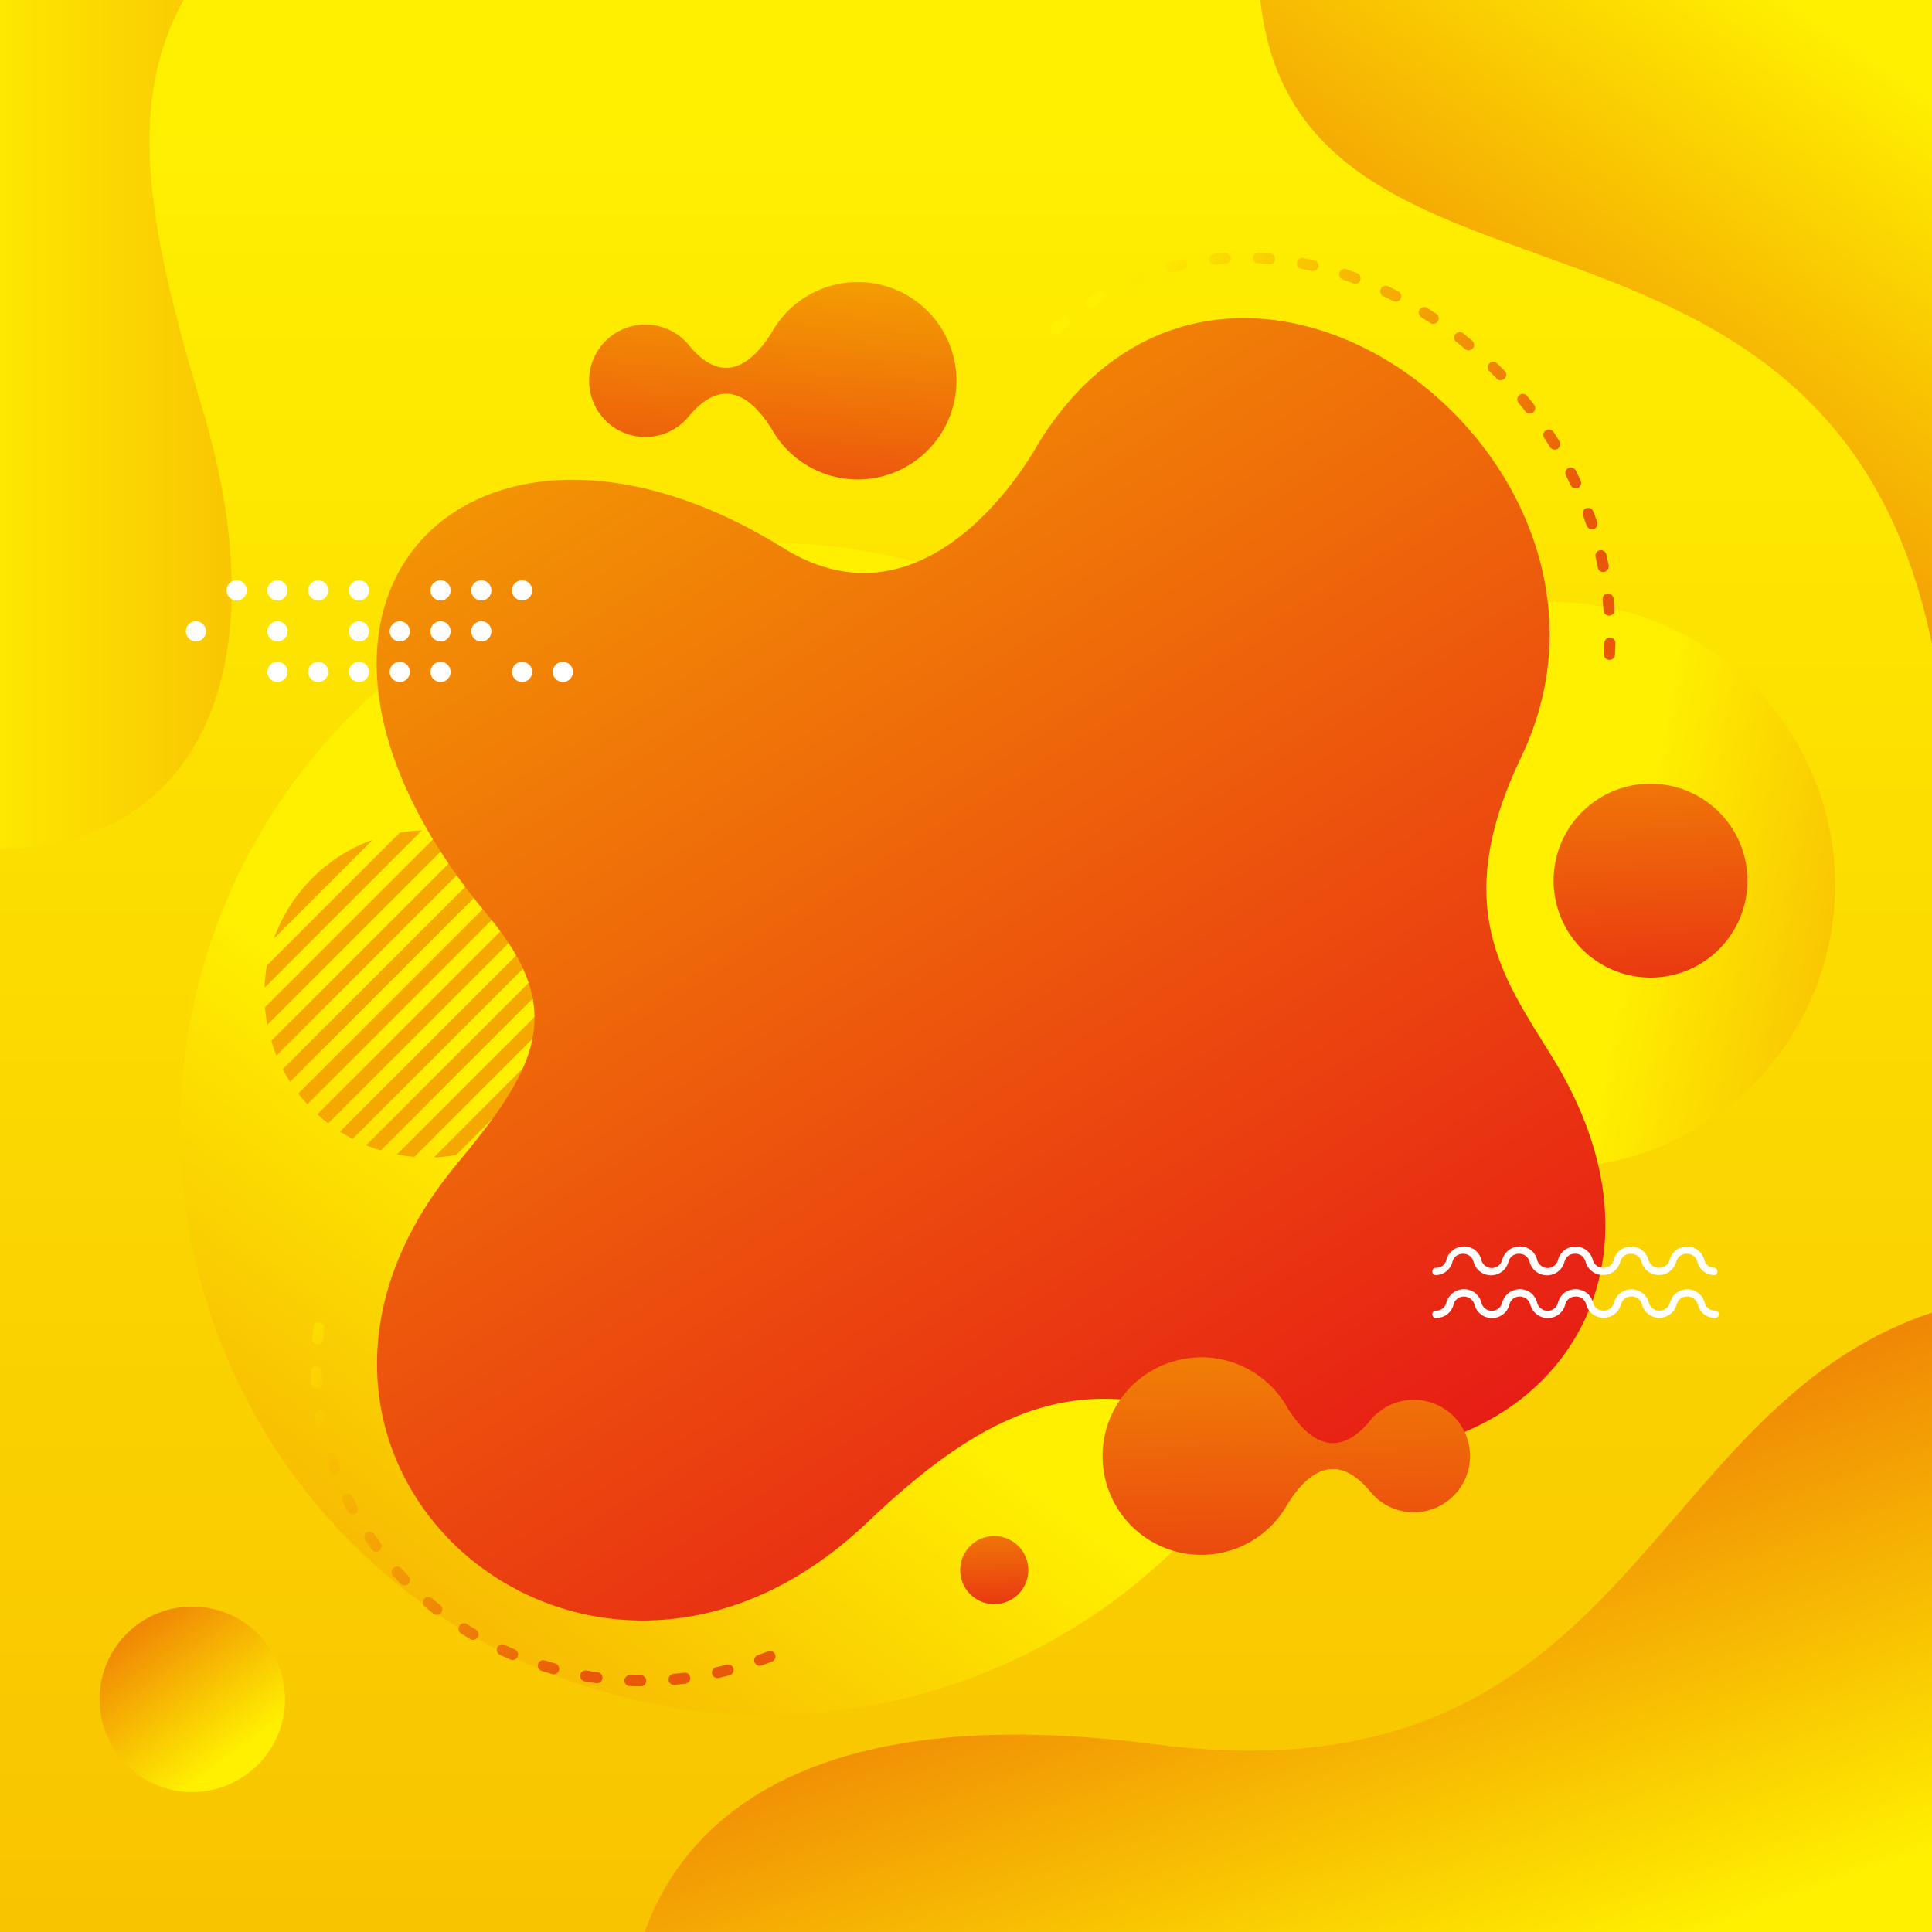 <svg xmlns="http://www.w3.org/2000/svg" xmlns:xlink="http://www.w3.org/1999/xlink" viewBox="0 0 500 500"><rect x="0" y="0" width="500" height="500" fill="#333333" stroke="none"/><defs><style>.cls-1{fill:url(#GradientFill_1);}.cls-10,.cls-11,.cls-12,.cls-13,.cls-14,.cls-15,.cls-2,.cls-4,.cls-5,.cls-6,.cls-7,.cls-8,.cls-9{fill-rule:evenodd;}.cls-2{fill:url(#GradientFill_4);}.cls-3{fill:url(#GradientFill_4-2);}.cls-4{fill:#f5a900;}.cls-5{fill:url(#GradientFill_4-3);}.cls-6{fill:url(#GradientFill_4-4);}.cls-7{fill:url(#GradientFill_4-5);}.cls-8{fill:url(#GradientFill_4-6);}.cls-9{fill:url(#GradientFill_4-7);}.cls-10{fill:url(#GradientFill_5);}.cls-11{fill:url(#GradientFill_5-2);}.cls-12{fill:url(#GradientFill_5-3);}.cls-13{fill:url(#GradientFill_5-4);}.cls-14{fill:url(#GradientFill_5-5);}.cls-15{fill:#fff;}</style><linearGradient id="GradientFill_1" x1="250" y1="28.6" x2="250" y2="1082.2" gradientUnits="userSpaceOnUse"><stop offset="0" stop-color="#fff000"/><stop offset="1" stop-color="#f08d00"/></linearGradient><linearGradient id="GradientFill_4" x1="615.9" y1="265.72" x2="421.62" y2="232.45" gradientUnits="userSpaceOnUse"><stop offset="0" stop-color="#e95708"/><stop offset="1" stop-color="#fff000"/></linearGradient><linearGradient id="GradientFill_4-2" x1="-16.99" y1="596.42" x2="178.3" y2="320.43" gradientTransform="translate(454.91 49.56) rotate(80.78)" xlink:href="#GradientFill_4"/><linearGradient id="GradientFill_4-3" x1="307.03" y1="346.25" x2="371.38" y2="525.85" xlink:href="#GradientFill_4"/><linearGradient id="GradientFill_4-4" x1="341.78" y1="186.6" x2="468.81" y2="2.64" xlink:href="#GradientFill_4"/><linearGradient id="GradientFill_4-5" x1="255.51" y1="109.83" x2="-15.25" y2="109.83" xlink:href="#GradientFill_4"/><linearGradient id="GradientFill_4-6" x1="24.3" y1="405.63" x2="60.45" y2="454.17" xlink:href="#GradientFill_4"/><linearGradient id="GradientFill_4-7" x1="280.45" y1="281.33" x2="181.68" y2="198.47" xlink:href="#GradientFill_4"/><linearGradient id="GradientFill_5" x1="124.95" y1="53.79" x2="367.46" y2="449.95" gradientUnits="userSpaceOnUse"><stop offset="0" stop-color="#f5a900"/><stop offset="1" stop-color="#e50818"/></linearGradient><linearGradient id="GradientFill_5-2" x1="202.26" y1="62.45" x2="194.74" y2="181.92" xlink:href="#GradientFill_5"/><linearGradient id="GradientFill_5-3" x1="331.06" y1="309.56" x2="335.3" y2="465.49" xlink:href="#GradientFill_5"/><linearGradient id="GradientFill_5-4" x1="256.32" y1="382.48" x2="258.25" y2="429.12" xlink:href="#GradientFill_5"/><linearGradient id="GradientFill_5-5" x1="424.34" y1="159.97" x2="429.82" y2="292.79" xlink:href="#GradientFill_5"/></defs><title>Artboard 1</title><g id="BACKGROUND"><rect class="cls-1" width="500" height="500"/></g><g id="OBJECTS"><path class="cls-2" d="M349.91,177.26a73.23,73.23,0,1,0,103.57,0A73.22,73.22,0,0,0,349.91,177.26Z"/><circle class="cls-3" cx="198.33" cy="292.12" r="151.67" transform="translate(-121.79 441.1) rotate(-80.78)"/><path class="cls-4" d="M80.82,227.27a42,42,0,0,1,15.61-9.91L70.91,242.87a42.29,42.29,0,0,1,9.91-15.6Zm22.62-11.76L69.06,249.88a42.93,42.93,0,0,0-.6,5.76L109.2,214.9a41.22,41.22,0,0,0-5.76.61Zm10.8-.49L68.57,260.68a43.08,43.08,0,0,0,.62,4.54l49.59-49.58a41.25,41.25,0,0,0-4.54-.62Zm8.68,1.63L70.21,269.36c.38,1.29.83,2.56,1.34,3.82L126.73,218q-1.87-.76-3.81-1.35Zm7.34,3L73.18,276.7q.87,1.67,1.89,3.27l58.45-58.45c-1.06-.68-2.15-1.31-3.26-1.89Zm6.29,4L77.2,283c.74,1,1.53,1.89,2.36,2.79L139.35,226c-.91-.84-1.84-1.62-2.8-2.36Zm5.38,4.94L82.14,288.37c.9.84,1.84,1.62,2.8,2.36l59.35-59.35c-.74-1-1.53-1.89-2.36-2.79Zm4.49,5.82L88,292.86c1.07.68,2.16,1.32,3.27,1.89l57.08-57.07q-.87-1.67-1.89-3.27Zm3.52,6.79L94.76,296.38q1.88.76,3.81,1.35L151.28,245c-.38-1.29-.83-2.56-1.34-3.82Zm2.36,8a41,41,0,0,1,.61,4.53l-45.66,45.67a40.93,40.93,0,0,1-4.54-.62l49.59-49.58Zm.73,9.58a42.93,42.93,0,0,1-.6,5.76l-34.38,34.38a42.93,42.93,0,0,1-5.76.6L153,258.74Zm-2.46,12.77A42.38,42.38,0,0,1,125.06,297Z"/><path class="cls-5" d="M166.8,500c10-27.57,40.59-60.43,131.81-48.61C422.05,467.39,424.17,364.9,500,339.7V500Z"/><path class="cls-6" d="M500,166.71C473.67,38.29,336.23,90.24,326.15,0H500Z"/><path class="cls-7" d="M0,219.66c47.92,0,74-42.35,52.2-114.46C37.83,57.61,32.9,26.37,47.51,0H0Z"/><path class="cls-8" d="M49.76,463.78a24,24,0,1,0-24-24A24,24,0,0,0,49.76,463.78Z"/><path class="cls-9" d="M272.34,84.12a1.43,1.43,0,0,0,1.58,2.35,2,2,0,0,0,.3-.21c.7-.61,1.42-1.22,2.14-1.81a1.42,1.42,0,1,0-1.8-2.2c-.75.61-1.49,1.23-2.22,1.87ZM83.94,343.82a1.43,1.43,0,0,0-2.61-.94,1.45,1.45,0,0,0-.22.61c-.11,1-.21,1.91-.3,2.88a1.34,1.34,0,0,0,.24.91,1.42,1.42,0,0,0,2.6-.67c.08-.93.18-1.86.29-2.79ZM83.35,355a1.42,1.42,0,0,0-2.78-.39,1.33,1.33,0,0,0-.06.45c0,1,0,1.93.1,2.9a1.42,1.42,0,0,0,2.8.27,1.54,1.54,0,0,0,0-.43c-.06-.93-.09-1.87-.11-2.8Zm1,11.13a1.36,1.36,0,0,0-.46-.82,1.43,1.43,0,0,0-2.35,1.3c.16.95.34,1.91.53,2.85a1.43,1.43,0,0,0,2.79,0,1.37,1.37,0,0,0,0-.57c-.19-.91-.35-1.84-.51-2.76ZM87,377a1.42,1.42,0,0,0-2.77.59,1.36,1.36,0,0,0,.06.29c.3.92.62,1.83.95,2.74a1.42,1.42,0,0,0,2.76-.46,1.36,1.36,0,0,0-.09-.52c-.32-.88-.62-1.76-.91-2.64Zm4.21,10.35a1.42,1.42,0,1,0-2.54,1.28c.42.86.87,1.72,1.33,2.57a1.42,1.42,0,1,0,2.5-1.36q-.66-1.23-1.29-2.49ZM96.87,397a1.43,1.43,0,0,0-2.6.94,1.6,1.6,0,0,0,.24.66c.55.8,1.11,1.59,1.67,2.37a1.45,1.45,0,0,0,.67.5,1.42,1.42,0,0,0,1.63-2.18c-.55-.76-1.09-1.52-1.61-2.29Zm6.9,8.82a1.43,1.43,0,0,0-2.12,1.91c.65.71,1.3,1.42,2,2.12a1.45,1.45,0,0,0,.87.43,1.43,1.43,0,0,0,1.18-2.41c-.64-.67-1.28-1.36-1.9-2.05Zm8,7.81a1.36,1.36,0,0,0-.45-.26,1.42,1.42,0,0,0-1.38,2.43c.73.63,1.48,1.24,2.24,1.84a1.43,1.43,0,0,0,2-2,1.53,1.53,0,0,0-.28-.29c-.73-.58-1.45-1.17-2.17-1.77Zm9,6.65a1.43,1.43,0,0,0-1.53,2.41c.82.52,1.64,1,2.47,1.52a1.43,1.43,0,0,0,2.14-1.11,1.45,1.45,0,0,0-.69-1.35c-.81-.47-1.6-1-2.39-1.47Zm9.82,5.39A1.43,1.43,0,0,0,129,428a1.33,1.33,0,0,0,.41.29c.88.41,1.76.8,2.65,1.18a1.42,1.42,0,0,0,1.22-2.57c-.87-.41-1.79-.78-2.67-1.2Zm10.44,4.05a1.42,1.42,0,1,0-.84,2.72c.92.29,1.85.56,2.78.82a1.43,1.43,0,0,0,.88-2.71c-.92-.29-1.89-.54-2.82-.83Zm10.9,2.63a1.43,1.43,0,1,0-.48,2.81c.94.16,1.91.32,2.86.44a1.42,1.42,0,1,0,.38-2.82c-.92-.13-1.84-.27-2.76-.43Zm11.14,1.16a1.43,1.43,0,0,0-.45,2.8,2,2,0,0,0,.34.05c1,0,1.93.06,2.9.06a1.43,1.43,0,0,0,.29-2.82,2.4,2.4,0,0,0-.28,0c-.94,0-1.87,0-2.8-.06Zm11.2-.3a1.43,1.43,0,0,0-.13,2.82,1.35,1.35,0,0,0,.4,0c1-.09,1.91-.19,2.87-.31a1.43,1.43,0,0,0,0-2.83h-.35q-1.4.18-2.79.3Zm11.07-1.74a1.42,1.42,0,0,0-1,.88,1.43,1.43,0,0,0,1.65,1.9c.93-.21,1.88-.44,2.81-.68a1.43,1.43,0,0,0-.39-2.81,1.77,1.77,0,0,0-.32.05c-.9.23-1.82.46-2.73.66Zm10.77-3.14a1.43,1.43,0,0,0,.45,2.77,1.47,1.47,0,0,0,.51-.08c.91-.33,1.82-.66,2.71-1a1.42,1.42,0,0,0-.54-2.75,1.39,1.39,0,0,0-.5.1c-.87.34-1.75.67-2.63,1Zm219-259.15a1.43,1.43,0,1,0,2.85.16c.05-1,.09-1.92.12-2.89a1.43,1.43,0,0,0-2.76-.54,1.51,1.51,0,0,0-.09.47c0,.94-.07,1.87-.12,2.8ZM415,158a1.42,1.42,0,1,0,2.84-.21c-.07-1-.15-1.92-.25-2.88a1.43,1.43,0,0,0-2.74-.4,1.47,1.47,0,0,0-.1.69c.1.93.18,1.86.25,2.8Zm-1.51-11.11a1.43,1.43,0,0,0,2.83-.32l0-.25c-.19-.94-.4-1.89-.61-2.82a1.47,1.47,0,0,0-.54-.82,1.42,1.42,0,0,0-2.24,1.46c.21.91.41,1.83.59,2.75ZM410.65,136a1.42,1.42,0,0,0,2.77-.47,1.29,1.29,0,0,0-.07-.43c-.31-.91-.62-1.82-1-2.73a1.43,1.43,0,1,0-2.68,1c.32.88.63,1.77.93,2.65Zm-4.17-10.42a1.42,1.42,0,0,0,2.58-1.21c-.41-.87-.83-1.75-1.27-2.6a1.35,1.35,0,0,0-.69-.66,1.43,1.43,0,0,0-1.85,1.95c.43.82.83,1.68,1.23,2.52Zm-5.34-9.88a1.43,1.43,0,0,0,2.57-1.2,1.4,1.4,0,0,0-.15-.3c-.5-.82-1-1.63-1.54-2.44a1.43,1.43,0,0,0-2.39,1.57c.52.78,1,1.57,1.51,2.37Zm-6.4-9.24a1.42,1.42,0,0,0,2.39-1.52,1.76,1.76,0,0,0-.14-.23c-.59-.76-1.19-1.52-1.8-2.26a1.42,1.42,0,1,0-2.2,1.81c.59.73,1.18,1.46,1.75,2.2ZM387.38,98a1.43,1.43,0,0,0,2.21-1.78l-.16-.2c-.67-.69-1.35-1.37-2-2a1.43,1.43,0,0,0-2.24,1.72,1.28,1.28,0,0,0,.24.32c.67.65,1.33,1.32,2,2Zm-8.22-7.66a1.42,1.42,0,0,0,2-2,1.21,1.21,0,0,0-.16-.16c-.74-.62-1.48-1.23-2.24-1.83A1.42,1.42,0,1,0,377,88.56c.73.58,1.46,1.18,2.18,1.78Zm-9-6.75a1.43,1.43,0,0,0,1.95-2,1.76,1.76,0,0,0-.37-.35c-.8-.53-1.61-1.06-2.42-1.57a1.43,1.43,0,0,0-1.77,2.21,1.33,1.33,0,0,0,.26.21c.79.5,1.57,1,2.35,1.52Zm-9.67-5.7a1.42,1.42,0,0,0,1.42-2.46l-.12-.08c-.86-.44-1.72-.86-2.59-1.28a1.43,1.43,0,0,0-1.45,2.44l.22.13c.85.41,1.69.82,2.52,1.25Zm-10.27-4.53A1.42,1.42,0,0,0,352,71.43a1.47,1.47,0,0,0-.8-.75q-1.36-.5-2.73-1a1.42,1.42,0,0,0-1.33,2.47,1.19,1.19,0,0,0,.43.23c.89.3,1.77.61,2.64.94Zm-10.73-3.21a1.43,1.43,0,0,0,1.15-2.55,1.51,1.51,0,0,0-.52-.23c-.95-.21-1.89-.41-2.84-.6a1.43,1.43,0,0,0-1.45,2.2,1.41,1.41,0,0,0,.92.6c.92.18,1.83.37,2.74.58Zm-11.06-1.74a1.42,1.42,0,0,0,.57-2.77,1.76,1.76,0,0,0-.33-.07c-1-.08-1.93-.14-2.89-.19a1.42,1.42,0,0,0-.42,2.8.9.9,0,0,0,.28,0c.93,0,1.86.11,2.79.19Zm-11.18-.13a1.43,1.43,0,0,0,.32-2.79,1.67,1.67,0,0,0-.5-.06c-1,.07-1.93.14-2.89.24a1.43,1.43,0,0,0,0,2.84h.24c.93-.1,1.86-.17,2.79-.23ZM306.2,69.83a1.43,1.43,0,0,0-.09-2.8,1.63,1.63,0,0,0-.54,0q-1.41.31-2.82.69a1.42,1.42,0,0,0,.33,2.8,1.33,1.33,0,0,0,.4,0c.9-.23,1.81-.45,2.72-.65ZM295.53,73.1a1.43,1.43,0,0,0-.87-2.71l-.19.07c-.89.35-1.8.73-2.68,1.13a1.43,1.43,0,0,0,.9,2.69,2,2,0,0,0,.26-.09c.84-.39,1.72-.75,2.58-1.09Zm-10,4.94a1.42,1.42,0,0,0-.86-2.64,1.37,1.37,0,0,0-.59.19c-.84.5-1.65,1-2.47,1.53a1.44,1.44,0,0,0-.65,1.26,1.43,1.43,0,0,0,2.2,1.13C283.92,79,284.72,78.51,285.51,78Z"/><path class="cls-10" d="M268.76,114.7S241.55,166,202.69,141.81C122.54,92,57.88,155.24,126.33,237c20.75,24.79,12.36,39.61-8.11,64.26-63.78,76.78,34,161.6,106.22,92.74,31.48-30,56-40.05,91.11-25.25,65.76,27.72,128.6-26.81,86-95.45-12.89-20.79-26.26-38.91-7.86-77.39C430.72,118.57,318.26,34.8,268.76,114.7Z"/><path class="cls-11" d="M222,73a25.51,25.51,0,0,0-22.3,13.08h0c-5.93,9.5-13.23,13-21.22,3.51h0a14.55,14.55,0,1,0,0,17.9h0c8-9.44,15.29-6,21.22,3.52h0A25.54,25.54,0,1,0,222,73Z"/><path class="cls-12" d="M310.89,351.28a25.56,25.56,0,0,1,22.31,13.08h0c5.93,9.5,13.23,13,21.22,3.51h0a14.55,14.55,0,1,1,0,17.9h0c-8-9.44-15.29-6-21.22,3.52h0a25.55,25.55,0,1,1-22.31-38Z"/><path class="cls-13" d="M257.31,415.15a8.81,8.81,0,1,0-8.81-8.81A8.82,8.82,0,0,0,257.31,415.15Z"/><path class="cls-14" d="M427.14,253a25.09,25.09,0,1,0-25.08-25.09A25.14,25.14,0,0,0,427.14,253Z"/><path class="cls-15" d="M61.25,155.4a2.61,2.61,0,1,0-2.6-2.61A2.61,2.61,0,0,0,61.25,155.4Z"/><path class="cls-15" d="M71.81,155.4a2.61,2.61,0,1,0-2.61-2.61A2.61,2.61,0,0,0,71.81,155.4Z"/><path class="cls-15" d="M82.36,155.4a2.61,2.61,0,1,0-2.61-2.61A2.61,2.61,0,0,0,82.36,155.4Z"/><path class="cls-15" d="M92.91,155.4a2.61,2.61,0,1,0-2.61-2.61A2.61,2.61,0,0,0,92.91,155.4Z"/><path class="cls-15" d="M114,155.4a2.61,2.61,0,1,0-2.6-2.61A2.61,2.61,0,0,0,114,155.4Z"/><path class="cls-15" d="M124.56,155.4a2.61,2.61,0,1,0-2.6-2.61A2.61,2.61,0,0,0,124.56,155.4Z"/><path class="cls-15" d="M135.11,155.4a2.61,2.61,0,1,0-2.6-2.61A2.61,2.61,0,0,0,135.11,155.4Z"/><path class="cls-15" d="M50.7,166a2.61,2.61,0,1,0-2.6-2.61A2.61,2.61,0,0,0,50.7,166Z"/><path class="cls-15" d="M71.81,166a2.61,2.61,0,1,0-2.61-2.61A2.61,2.61,0,0,0,71.81,166Z"/><path class="cls-15" d="M92.91,166a2.61,2.61,0,1,0-2.61-2.61A2.61,2.61,0,0,0,92.91,166Z"/><path class="cls-15" d="M103.46,166a2.61,2.61,0,1,0-2.61-2.61A2.62,2.62,0,0,0,103.46,166Z"/><path class="cls-15" d="M114,166a2.61,2.61,0,1,0-2.6-2.61A2.61,2.61,0,0,0,114,166Z"/><path class="cls-15" d="M124.56,166a2.61,2.61,0,1,0-2.6-2.61A2.61,2.61,0,0,0,124.56,166Z"/><path class="cls-15" d="M71.81,176.5a2.61,2.61,0,1,0-2.61-2.61A2.61,2.61,0,0,0,71.81,176.5Z"/><path class="cls-15" d="M82.36,176.5a2.61,2.61,0,1,0-2.61-2.61A2.61,2.61,0,0,0,82.36,176.5Z"/><path class="cls-15" d="M92.91,176.5a2.61,2.61,0,1,0-2.61-2.61A2.61,2.61,0,0,0,92.91,176.5Z"/><path class="cls-15" d="M103.46,176.5a2.61,2.61,0,1,0-2.61-2.61A2.62,2.62,0,0,0,103.46,176.5Z"/><path class="cls-15" d="M114,176.5a2.61,2.61,0,1,0-2.6-2.61A2.61,2.61,0,0,0,114,176.5Z"/><path class="cls-15" d="M135.11,176.5a2.61,2.61,0,1,0-2.6-2.61A2.61,2.61,0,0,0,135.11,176.5Z"/><path class="cls-15" d="M145.66,176.5a2.61,2.61,0,1,0-2.6-2.61A2.61,2.61,0,0,0,145.66,176.5Z"/><path class="cls-15" d="M371.63,330a.95.95,0,0,1,0-1.9,2.61,2.61,0,0,0,2.68-2.06,4.74,4.74,0,0,1,7.4-2.53,4.58,4.58,0,0,1,1.64,2.53,2.85,2.85,0,0,0,1,1.52,2.76,2.76,0,0,0,4.41-1.52,4.74,4.74,0,0,1,7.4-2.53,4.58,4.58,0,0,1,1.64,2.53,2.74,2.74,0,0,0,1,1.52,2.76,2.76,0,0,0,4.41-1.52,4.66,4.66,0,0,1,9,0,2.79,2.79,0,0,0,1,1.52,2.85,2.85,0,0,0,1.73.54,2.61,2.61,0,0,0,2.69-2.06,4.66,4.66,0,0,1,9,0,2.79,2.79,0,0,0,1,1.52,3,3,0,0,0,3.46,0,2.79,2.79,0,0,0,1-1.52,4.66,4.66,0,0,1,9,0,2.61,2.61,0,0,0,2.69,2.06,1,1,0,0,1,0,1.9,4.53,4.53,0,0,1-4.52-3.47,2.79,2.79,0,0,0-1-1.52,3,3,0,0,0-3.46,0,2.79,2.79,0,0,0-1,1.52,4.66,4.66,0,0,1-9,0,2.79,2.79,0,0,0-1-1.52,3,3,0,0,0-3.46,0,2.79,2.79,0,0,0-1,1.52,4.66,4.66,0,0,1-9,0,2.79,2.79,0,0,0-1-1.52,2.81,2.81,0,0,0-1.73-.55,2.86,2.86,0,0,0-1.73.55,2.79,2.79,0,0,0-1,1.52,4.61,4.61,0,0,1-1.64,2.53,4.67,4.67,0,0,1-7.4-2.53,2.79,2.79,0,0,0-1-1.52,3,3,0,0,0-3.45,0,2.74,2.74,0,0,0-1,1.52,4.61,4.61,0,0,1-1.64,2.53,4.67,4.67,0,0,1-7.4-2.53,2.79,2.79,0,0,0-1-1.52,3,3,0,0,0-3.45,0,2.73,2.73,0,0,0-1,1.52,4.55,4.55,0,0,1-4.52,3.47Z"/><path class="cls-15" d="M371.63,341.08a.95.95,0,0,1,0-1.9,2.63,2.63,0,0,0,2.68-2.07,4.74,4.74,0,0,1,7.4-2.53,4.61,4.61,0,0,1,1.64,2.53,2.85,2.85,0,0,0,1,1.52,2.76,2.76,0,0,0,4.41-1.52,4.74,4.74,0,0,1,7.4-2.53,4.61,4.61,0,0,1,1.64,2.53,2.74,2.74,0,0,0,1,1.52,2.76,2.76,0,0,0,4.41-1.52,4.67,4.67,0,0,1,1.64-2.53,4.88,4.88,0,0,1,5.76,0,4.67,4.67,0,0,1,1.64,2.53,2.79,2.79,0,0,0,1,1.52,2.86,2.86,0,0,0,1.73.55,2.81,2.81,0,0,0,1.73-.55,2.79,2.79,0,0,0,1-1.52,4.66,4.66,0,0,1,9,0,2.79,2.79,0,0,0,1,1.52,3,3,0,0,0,3.46,0,2.79,2.79,0,0,0,1-1.52,4.66,4.66,0,0,1,9,0,2.79,2.79,0,0,0,1,1.52,2.81,2.81,0,0,0,1.73.55.95.95,0,0,1,0,1.9,4.55,4.55,0,0,1-4.52-3.48,2.79,2.79,0,0,0-1-1.52,3,3,0,0,0-3.46,0,2.79,2.79,0,0,0-1,1.52,4.66,4.66,0,0,1-9,0,2.61,2.61,0,0,0-2.69-2.06,2.83,2.83,0,0,0-1.73.54,2.79,2.79,0,0,0-1,1.52,4.66,4.66,0,0,1-9,0,2.61,2.61,0,0,0-2.69-2.06,2.85,2.85,0,0,0-1.73.54,2.79,2.79,0,0,0-1,1.52,4.54,4.54,0,0,1-1.64,2.53,4.67,4.67,0,0,1-7.4-2.53,2.85,2.85,0,0,0-4.41-1.52,2.74,2.74,0,0,0-1,1.52,4.54,4.54,0,0,1-1.64,2.53,4.67,4.67,0,0,1-7.4-2.53,2.85,2.85,0,0,0-4.41-1.52,2.73,2.73,0,0,0-1,1.52,4.57,4.57,0,0,1-4.52,3.48Z"/></g></svg>